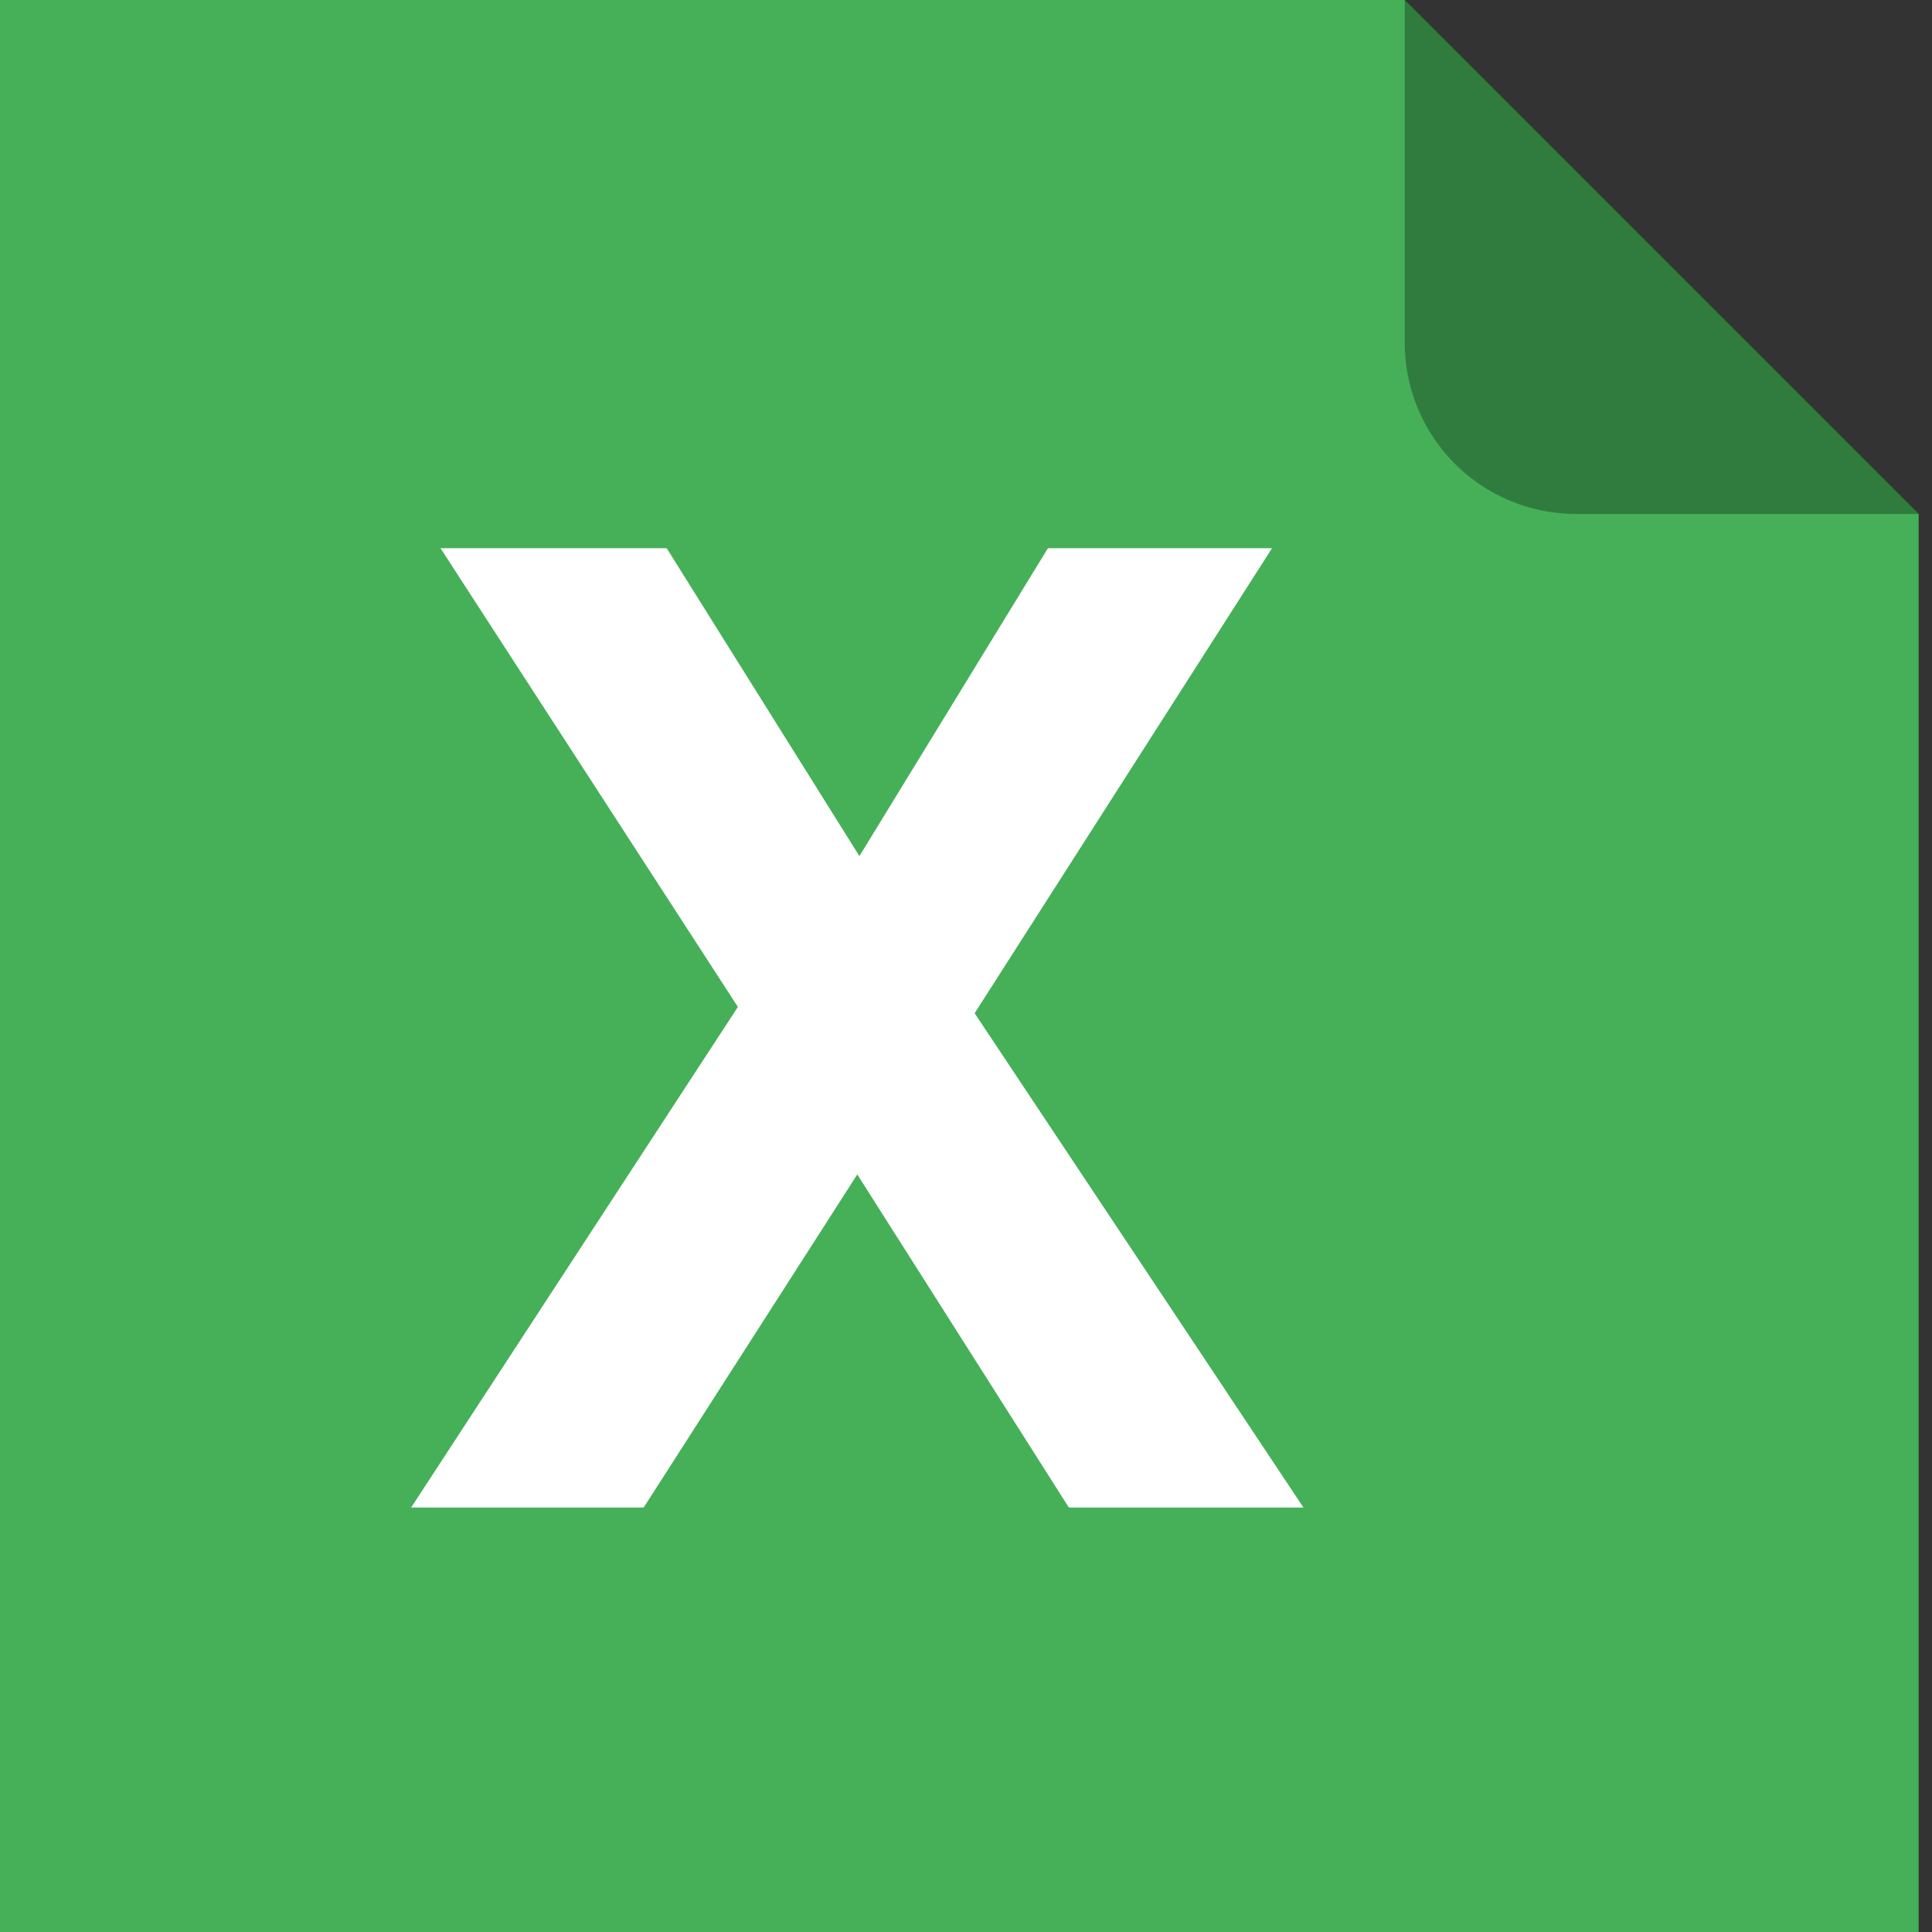 <svg class="icon" style="width:1em;height:1em;vertical-align:middle" viewBox="0 0 1024 1024" xmlns="http://www.w3.org/2000/svg" fill="currentColor" overflow="hidden"><rect x="0" y="0" width="1024" height="1024" fill="#333333" stroke="none"/><path d="M744.54 0l272.398 272.398V1024H0V0h744.54z" fill="#45B058"/><path d="M744.54 0l272.398 272.398H835.33a90.79 90.79 0 0 1-90.79-90.79V0z" fill="#000" fill-opacity=".3"/><path d="M217.907 799.03l173.19-265.335-157.625-243.133h119.886l102.145 163.19 99.915-163.19h118.784L516.576 537.028l174.292 262.003H566.52L454.374 622.479l-113.22 176.552z" fill="#FFF"/></svg>